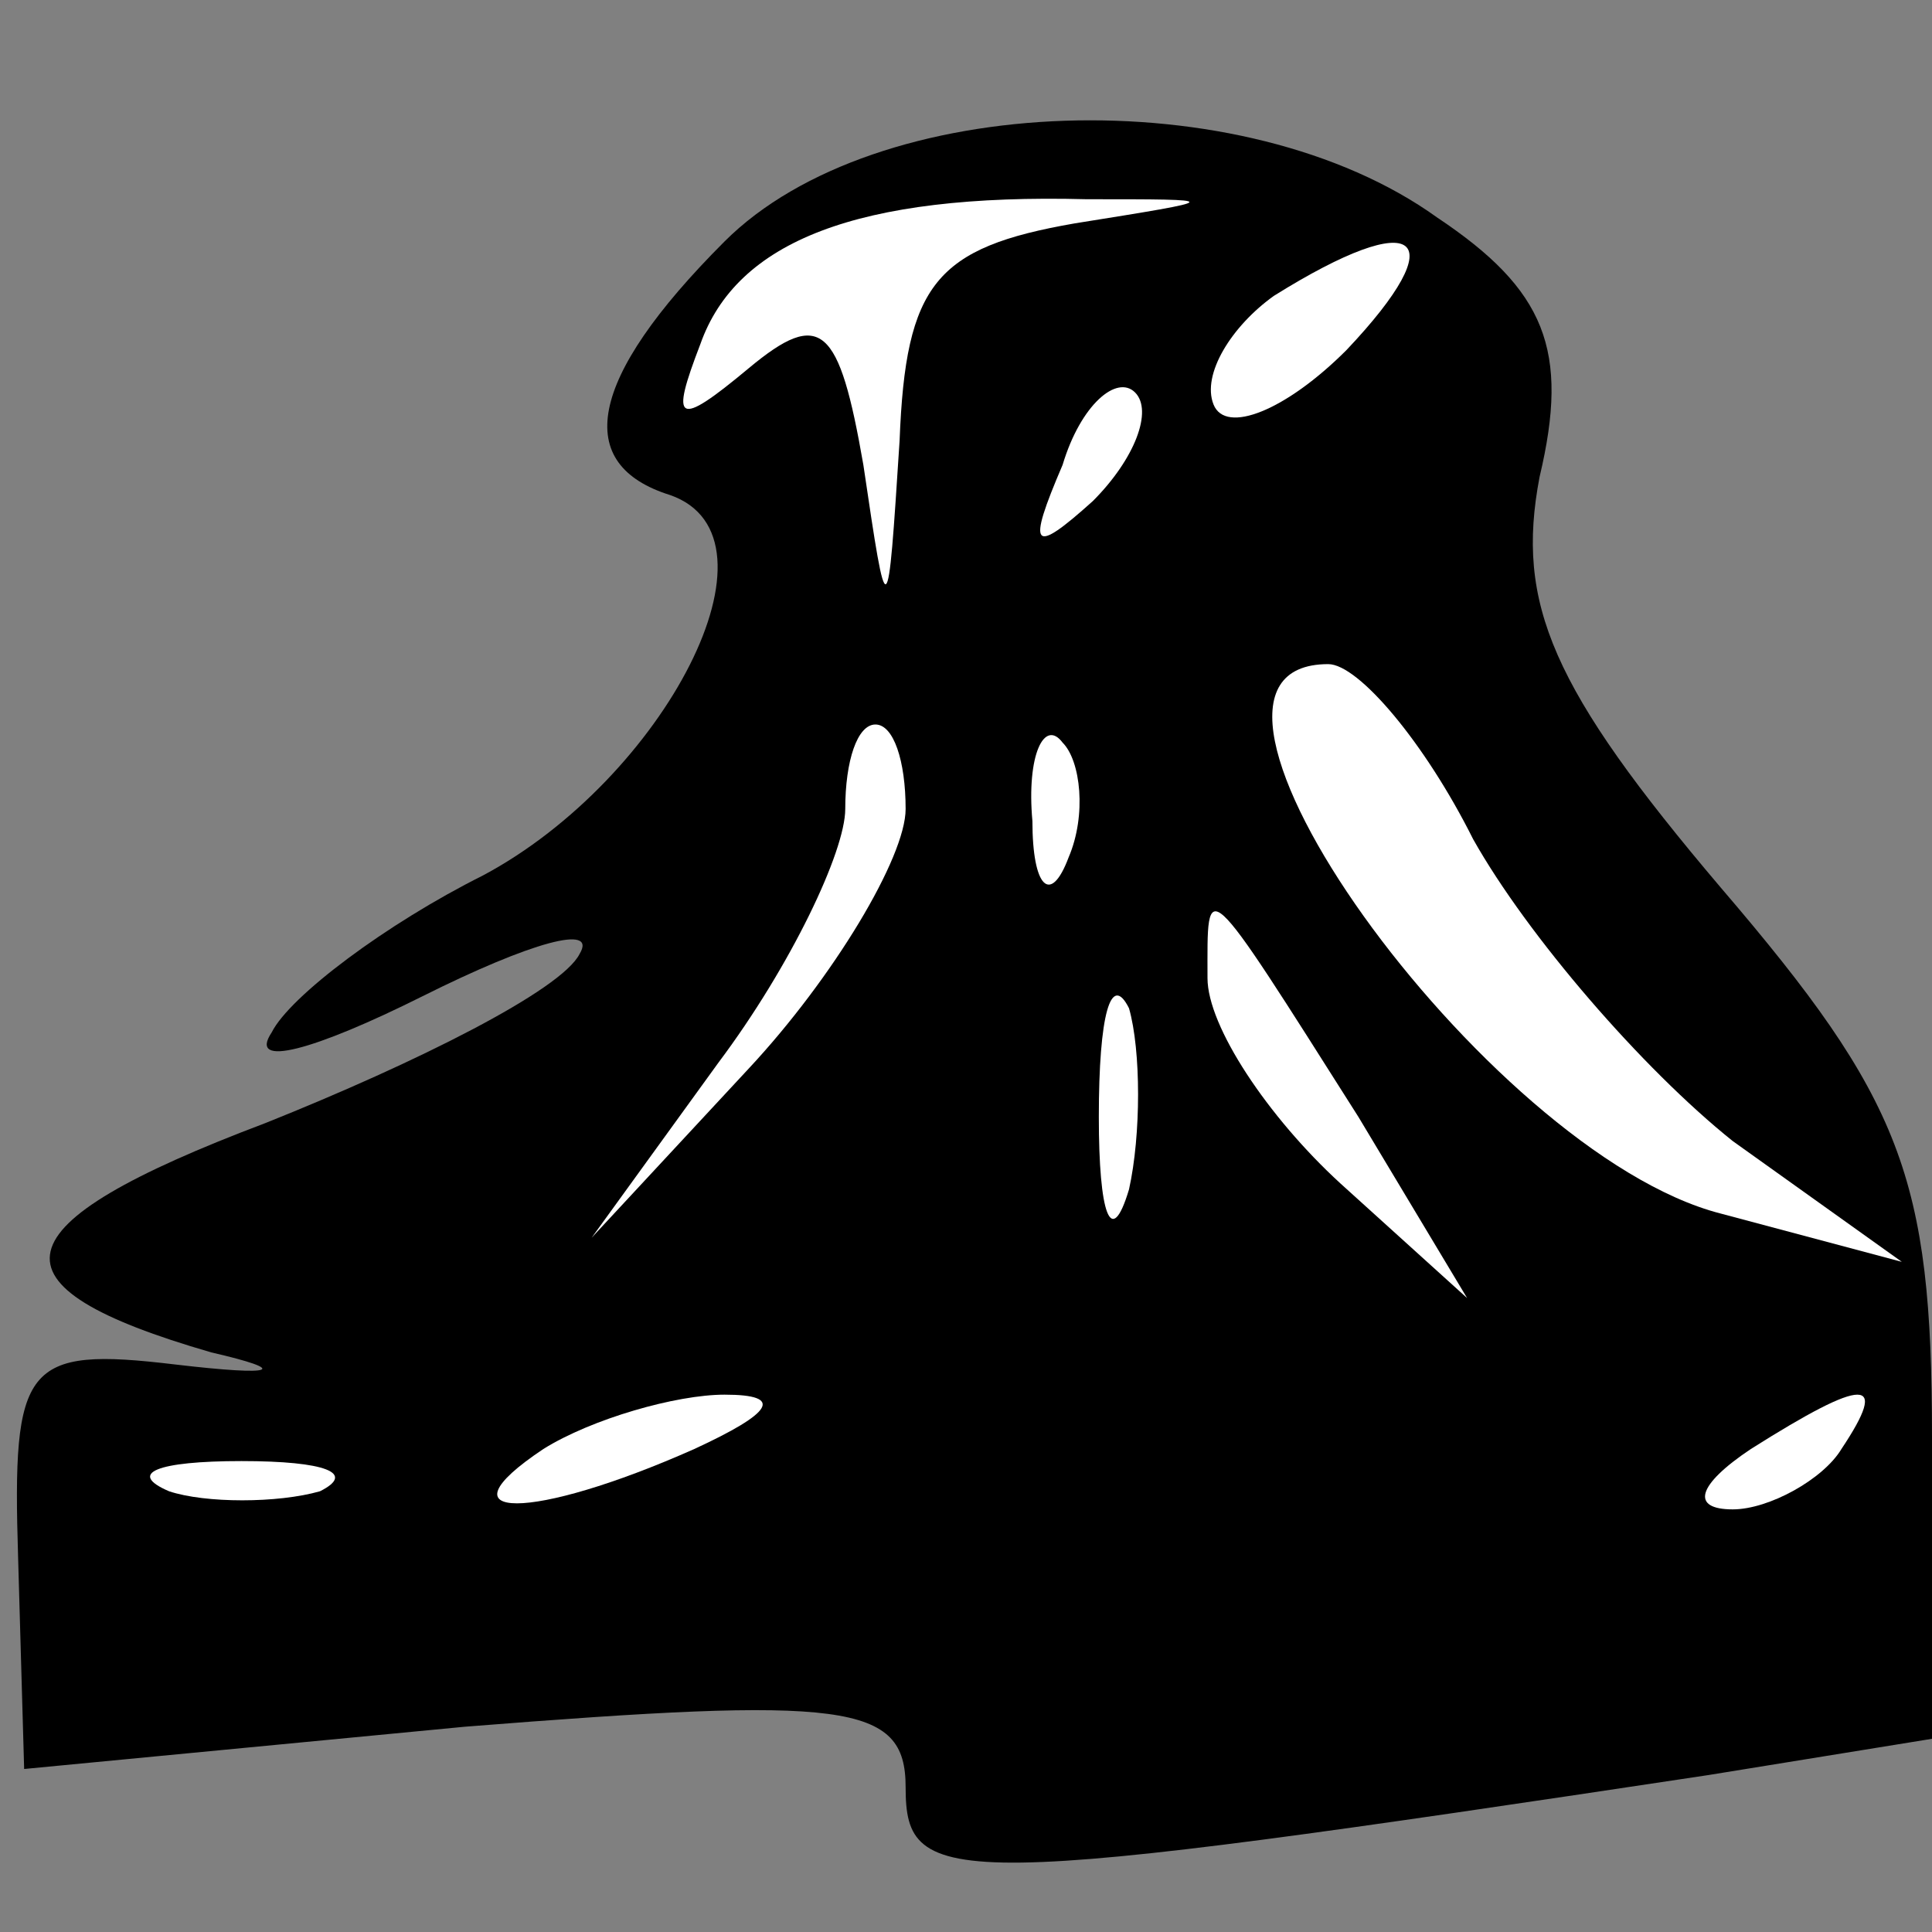<?xml version="1.0" standalone="no"?>
<!DOCTYPE svg PUBLIC "-//W3C//DTD SVG 20010904//EN"
 "http://www.w3.org/TR/2001/REC-SVG-20010904/DTD/svg10.dtd">
<svg version="1.0" xmlns="http://www.w3.org/2000/svg"
 width="32pt" height="32pt" viewBox="0 0 32 32"
 preserveAspectRatio="xMidYMid meet">
<rect x="0" y="0" width="32" height="32" fill="#808080" stroke="none"/>
<g transform="translate(0,32) scale(0.1,-0.1)"
fill="#000000" stroke="none">
<path fill="#000000" stroke="none" d="M120 280 c-23 -23 -25 -37 -9 -42 20
-7 -1 -47 -31 -63 -16 -8 -32 -20 -35 -26 -4 -6 7 -3 25 6 18 9 29 12 26 7 -3
-6 -27 -18 -52 -28 -45 -17 -47 -27 -9 -38 13 -3 11 -4 -6 -2 -25 3 -27 0 -26
-32 l1 -35 73 7 c63 5 73 4 73 -10 0 -17 7 -17 133 2 l37 6 0 50 c0 43 -5 56
-35 91 -28 33 -34 47 -30 68 5 21 1 31 -17 43 -32 23 -93 21 -118 -4z"/>
<path fill="#ffffff" stroke="none" d="M178 283 c-23 -4 -28 -10 -29 -36 -2
-31 -2 -31 -6 -4 -4 23 -7 26 -19 16 -12 -10 -13 -9 -8 4 6 17 26 25 64 24 23
0 23 0 -2 -4z"/>
<path fill="#ffffff" stroke="none" d="M223 262 c-10 -10 -20 -14 -22 -9 -2 5
3 13 10 18 24 15 30 10 12 -9z"/>
<path fill="#ffffff" stroke="none" d="M181 237 c-10 -9 -11 -8 -5 6 3 10 9
15 12 12 3 -3 0 -11 -7 -18z"/>
<path fill="#ffffff" stroke="none" d="M244 181 c9 -16 28 -38 43 -50 l28 -20
-30 8 c-39 10 -97 91 -65 91 5 0 16 -13 24 -29z"/>
<path fill="#ffffff" stroke="none" d="M150 186 c0 -8 -12 -28 -26 -43 l-26
-28 21 29 c12 16 21 35 21 42 0 8 2 14 5 14 3 0 5 -6 5 -14z"/>
<path fill="#ffffff" stroke="none" d="M177 178 c-3 -8 -6 -5 -6 6 -1 11 2 17
5 13 3 -3 4 -12 1 -19z"/>
<path fill="#ffffff" stroke="none" d="M225 135 l18 -30 -21 19 c-12 11 -22
26 -22 34 0 17 -1 18 25 -23z"/>
<path fill="#ffffff" stroke="none" d="M187 123 c-3 -10 -5 -4 -5 12 0 17 2
24 5 18 2 -7 2 -21 0 -30z"/>
<path fill="#ffffff" stroke="none" d="M115 80 c-27 -12 -43 -12 -25 0 8 5 22
9 30 9 10 0 8 -3 -5 -9z"/>
<path fill="#ffffff" stroke="none" d="M305 80 c-3 -5 -12 -10 -18 -10 -7 0
-6 4 3 10 19 12 23 12 15 0z"/>
<path fill="#ffffff" stroke="none" d="M53 73 c-7 -2 -19 -2 -25 0 -7 3 -2 5
12 5 14 0 19 -2 13 -5z"/>
</g>
</svg>
